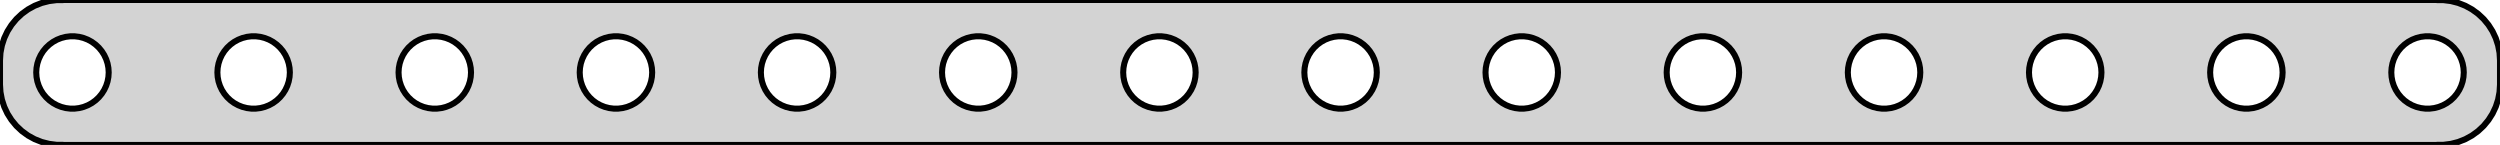 <?xml version="1.0" standalone="no"?>
<!DOCTYPE svg PUBLIC "-//W3C//DTD SVG 1.1//EN" "http://www.w3.org/Graphics/SVG/1.1/DTD/svg11.dtd">
<svg width="207mm" height="12mm" viewBox="9 -21 207 12" xmlns="http://www.w3.org/2000/svg" version="1.1">
<title>OpenSCAD Model</title>
<path d="
M 211,-9.01 L 211.314,-9.01 L 211.937,-9.089 L 212.545,-9.245 L 213.129,-9.476 L 213.679,-9.778
 L 214.187,-10.147 L 214.645,-10.577 L 215.045,-11.061 L 215.382,-11.591 L 215.649,-12.159 L 215.843,-12.757
 L 215.961,-13.373 L 216,-14 L 216,-16 L 215.961,-16.627 L 215.843,-17.243 L 215.649,-17.841
 L 215.382,-18.409 L 215.045,-18.939 L 214.645,-19.423 L 214.187,-19.853 L 213.679,-20.222 L 213.129,-20.524
 L 212.545,-20.755 L 211.937,-20.911 L 211.314,-20.99 L 211,-20.99 L 211,-21 L 14,-21
 L 14,-20.99 L 13.686,-20.99 L 13.063,-20.911 L 12.455,-20.755 L 11.871,-20.524 L 11.321,-20.222
 L 10.813,-19.853 L 10.355,-19.423 L 9.955,-18.939 L 9.618,-18.409 L 9.351,-17.841 L 9.157,-17.243
 L 9.039,-16.627 L 9,-16 L 9,-14 L 9.039,-13.373 L 9.157,-12.757 L 9.351,-12.159
 L 9.618,-11.591 L 9.955,-11.061 L 10.355,-10.577 L 10.813,-10.147 L 11.321,-9.778 L 11.871,-9.476
 L 12.455,-9.245 L 13.063,-9.089 L 13.686,-9.01 L 14,-9.01 L 14,-9 L 211,-9
 z
M 209.812,-12.006 L 209.438,-12.053 L 209.073,-12.147 L 208.723,-12.286 L 208.393,-12.467 L 208.088,-12.688
 L 207.813,-12.946 L 207.573,-13.237 L 207.371,-13.555 L 207.211,-13.896 L 207.094,-14.254 L 207.024,-14.624
 L 207,-15 L 207.024,-15.376 L 207.094,-15.746 L 207.211,-16.104 L 207.371,-16.445 L 207.573,-16.763
 L 207.813,-17.054 L 208.088,-17.311 L 208.393,-17.533 L 208.723,-17.715 L 209.073,-17.853 L 209.438,-17.947
 L 209.812,-17.994 L 210.188,-17.994 L 210.562,-17.947 L 210.927,-17.853 L 211.277,-17.715 L 211.607,-17.533
 L 211.912,-17.311 L 212.187,-17.054 L 212.427,-16.763 L 212.629,-16.445 L 212.789,-16.104 L 212.906,-15.746
 L 212.976,-15.376 L 213,-15 L 212.976,-14.624 L 212.906,-14.254 L 212.789,-13.896 L 212.629,-13.555
 L 212.427,-13.237 L 212.187,-12.946 L 211.912,-12.688 L 211.607,-12.467 L 211.277,-12.286 L 210.927,-12.147
 L 210.562,-12.053 L 210.188,-12.006 z
M 194.812,-12.006 L 194.438,-12.053 L 194.073,-12.147 L 193.723,-12.286 L 193.393,-12.467 L 193.088,-12.688
 L 192.813,-12.946 L 192.573,-13.237 L 192.371,-13.555 L 192.211,-13.896 L 192.094,-14.254 L 192.024,-14.624
 L 192,-15 L 192.024,-15.376 L 192.094,-15.746 L 192.211,-16.104 L 192.371,-16.445 L 192.573,-16.763
 L 192.813,-17.054 L 193.088,-17.311 L 193.393,-17.533 L 193.723,-17.715 L 194.073,-17.853 L 194.438,-17.947
 L 194.812,-17.994 L 195.188,-17.994 L 195.562,-17.947 L 195.927,-17.853 L 196.277,-17.715 L 196.607,-17.533
 L 196.912,-17.311 L 197.187,-17.054 L 197.427,-16.763 L 197.629,-16.445 L 197.789,-16.104 L 197.906,-15.746
 L 197.976,-15.376 L 198,-15 L 197.976,-14.624 L 197.906,-14.254 L 197.789,-13.896 L 197.629,-13.555
 L 197.427,-13.237 L 197.187,-12.946 L 196.912,-12.688 L 196.607,-12.467 L 196.277,-12.286 L 195.927,-12.147
 L 195.562,-12.053 L 195.188,-12.006 z
M 179.812,-12.006 L 179.438,-12.053 L 179.073,-12.147 L 178.723,-12.286 L 178.393,-12.467 L 178.088,-12.688
 L 177.813,-12.946 L 177.573,-13.237 L 177.371,-13.555 L 177.211,-13.896 L 177.094,-14.254 L 177.024,-14.624
 L 177,-15 L 177.024,-15.376 L 177.094,-15.746 L 177.211,-16.104 L 177.371,-16.445 L 177.573,-16.763
 L 177.813,-17.054 L 178.088,-17.311 L 178.393,-17.533 L 178.723,-17.715 L 179.073,-17.853 L 179.438,-17.947
 L 179.812,-17.994 L 180.188,-17.994 L 180.562,-17.947 L 180.927,-17.853 L 181.277,-17.715 L 181.607,-17.533
 L 181.912,-17.311 L 182.187,-17.054 L 182.427,-16.763 L 182.629,-16.445 L 182.789,-16.104 L 182.906,-15.746
 L 182.976,-15.376 L 183,-15 L 182.976,-14.624 L 182.906,-14.254 L 182.789,-13.896 L 182.629,-13.555
 L 182.427,-13.237 L 182.187,-12.946 L 181.912,-12.688 L 181.607,-12.467 L 181.277,-12.286 L 180.927,-12.147
 L 180.562,-12.053 L 180.188,-12.006 z
M 164.812,-12.006 L 164.438,-12.053 L 164.073,-12.147 L 163.723,-12.286 L 163.393,-12.467 L 163.088,-12.688
 L 162.813,-12.946 L 162.573,-13.237 L 162.371,-13.555 L 162.211,-13.896 L 162.094,-14.254 L 162.024,-14.624
 L 162,-15 L 162.024,-15.376 L 162.094,-15.746 L 162.211,-16.104 L 162.371,-16.445 L 162.573,-16.763
 L 162.813,-17.054 L 163.088,-17.311 L 163.393,-17.533 L 163.723,-17.715 L 164.073,-17.853 L 164.438,-17.947
 L 164.812,-17.994 L 165.188,-17.994 L 165.562,-17.947 L 165.927,-17.853 L 166.277,-17.715 L 166.607,-17.533
 L 166.912,-17.311 L 167.187,-17.054 L 167.427,-16.763 L 167.629,-16.445 L 167.789,-16.104 L 167.906,-15.746
 L 167.976,-15.376 L 168,-15 L 167.976,-14.624 L 167.906,-14.254 L 167.789,-13.896 L 167.629,-13.555
 L 167.427,-13.237 L 167.187,-12.946 L 166.912,-12.688 L 166.607,-12.467 L 166.277,-12.286 L 165.927,-12.147
 L 165.562,-12.053 L 165.188,-12.006 z
M 149.812,-12.006 L 149.438,-12.053 L 149.073,-12.147 L 148.723,-12.286 L 148.393,-12.467 L 148.088,-12.688
 L 147.813,-12.946 L 147.573,-13.237 L 147.371,-13.555 L 147.211,-13.896 L 147.094,-14.254 L 147.024,-14.624
 L 147,-15 L 147.024,-15.376 L 147.094,-15.746 L 147.211,-16.104 L 147.371,-16.445 L 147.573,-16.763
 L 147.813,-17.054 L 148.088,-17.311 L 148.393,-17.533 L 148.723,-17.715 L 149.073,-17.853 L 149.438,-17.947
 L 149.812,-17.994 L 150.188,-17.994 L 150.562,-17.947 L 150.927,-17.853 L 151.277,-17.715 L 151.607,-17.533
 L 151.912,-17.311 L 152.187,-17.054 L 152.427,-16.763 L 152.629,-16.445 L 152.789,-16.104 L 152.906,-15.746
 L 152.976,-15.376 L 153,-15 L 152.976,-14.624 L 152.906,-14.254 L 152.789,-13.896 L 152.629,-13.555
 L 152.427,-13.237 L 152.187,-12.946 L 151.912,-12.688 L 151.607,-12.467 L 151.277,-12.286 L 150.927,-12.147
 L 150.562,-12.053 L 150.188,-12.006 z
M 134.812,-12.006 L 134.438,-12.053 L 134.073,-12.147 L 133.723,-12.286 L 133.393,-12.467 L 133.088,-12.688
 L 132.813,-12.946 L 132.573,-13.237 L 132.371,-13.555 L 132.211,-13.896 L 132.094,-14.254 L 132.024,-14.624
 L 132,-15 L 132.024,-15.376 L 132.094,-15.746 L 132.211,-16.104 L 132.371,-16.445 L 132.573,-16.763
 L 132.813,-17.054 L 133.088,-17.311 L 133.393,-17.533 L 133.723,-17.715 L 134.073,-17.853 L 134.438,-17.947
 L 134.812,-17.994 L 135.188,-17.994 L 135.562,-17.947 L 135.927,-17.853 L 136.277,-17.715 L 136.607,-17.533
 L 136.912,-17.311 L 137.187,-17.054 L 137.427,-16.763 L 137.629,-16.445 L 137.789,-16.104 L 137.906,-15.746
 L 137.976,-15.376 L 138,-15 L 137.976,-14.624 L 137.906,-14.254 L 137.789,-13.896 L 137.629,-13.555
 L 137.427,-13.237 L 137.187,-12.946 L 136.912,-12.688 L 136.607,-12.467 L 136.277,-12.286 L 135.927,-12.147
 L 135.562,-12.053 L 135.188,-12.006 z
M 119.812,-12.006 L 119.438,-12.053 L 119.073,-12.147 L 118.723,-12.286 L 118.393,-12.467 L 118.088,-12.688
 L 117.813,-12.946 L 117.573,-13.237 L 117.371,-13.555 L 117.211,-13.896 L 117.094,-14.254 L 117.024,-14.624
 L 117,-15 L 117.024,-15.376 L 117.094,-15.746 L 117.211,-16.104 L 117.371,-16.445 L 117.573,-16.763
 L 117.813,-17.054 L 118.088,-17.311 L 118.393,-17.533 L 118.723,-17.715 L 119.073,-17.853 L 119.438,-17.947
 L 119.812,-17.994 L 120.188,-17.994 L 120.562,-17.947 L 120.927,-17.853 L 121.277,-17.715 L 121.607,-17.533
 L 121.912,-17.311 L 122.187,-17.054 L 122.427,-16.763 L 122.629,-16.445 L 122.789,-16.104 L 122.906,-15.746
 L 122.976,-15.376 L 123,-15 L 122.976,-14.624 L 122.906,-14.254 L 122.789,-13.896 L 122.629,-13.555
 L 122.427,-13.237 L 122.187,-12.946 L 121.912,-12.688 L 121.607,-12.467 L 121.277,-12.286 L 120.927,-12.147
 L 120.562,-12.053 L 120.188,-12.006 z
M 104.812,-12.006 L 104.438,-12.053 L 104.073,-12.147 L 103.723,-12.286 L 103.393,-12.467 L 103.088,-12.688
 L 102.813,-12.946 L 102.573,-13.237 L 102.371,-13.555 L 102.211,-13.896 L 102.094,-14.254 L 102.024,-14.624
 L 102,-15 L 102.024,-15.376 L 102.094,-15.746 L 102.211,-16.104 L 102.371,-16.445 L 102.573,-16.763
 L 102.813,-17.054 L 103.088,-17.311 L 103.393,-17.533 L 103.723,-17.715 L 104.073,-17.853 L 104.438,-17.947
 L 104.812,-17.994 L 105.188,-17.994 L 105.562,-17.947 L 105.927,-17.853 L 106.277,-17.715 L 106.607,-17.533
 L 106.912,-17.311 L 107.187,-17.054 L 107.427,-16.763 L 107.629,-16.445 L 107.789,-16.104 L 107.906,-15.746
 L 107.976,-15.376 L 108,-15 L 107.976,-14.624 L 107.906,-14.254 L 107.789,-13.896 L 107.629,-13.555
 L 107.427,-13.237 L 107.187,-12.946 L 106.912,-12.688 L 106.607,-12.467 L 106.277,-12.286 L 105.927,-12.147
 L 105.562,-12.053 L 105.188,-12.006 z
M 89.812,-12.006 L 89.438,-12.053 L 89.073,-12.147 L 88.723,-12.286 L 88.392,-12.467 L 88.088,-12.688
 L 87.813,-12.946 L 87.573,-13.237 L 87.371,-13.555 L 87.211,-13.896 L 87.094,-14.254 L 87.024,-14.624
 L 87,-15 L 87.024,-15.376 L 87.094,-15.746 L 87.211,-16.104 L 87.371,-16.445 L 87.573,-16.763
 L 87.813,-17.054 L 88.088,-17.311 L 88.392,-17.533 L 88.723,-17.715 L 89.073,-17.853 L 89.438,-17.947
 L 89.812,-17.994 L 90.188,-17.994 L 90.562,-17.947 L 90.927,-17.853 L 91.277,-17.715 L 91.608,-17.533
 L 91.912,-17.311 L 92.187,-17.054 L 92.427,-16.763 L 92.629,-16.445 L 92.789,-16.104 L 92.906,-15.746
 L 92.976,-15.376 L 93,-15 L 92.976,-14.624 L 92.906,-14.254 L 92.789,-13.896 L 92.629,-13.555
 L 92.427,-13.237 L 92.187,-12.946 L 91.912,-12.688 L 91.608,-12.467 L 91.277,-12.286 L 90.927,-12.147
 L 90.562,-12.053 L 90.188,-12.006 z
M 74.812,-12.006 L 74.438,-12.053 L 74.073,-12.147 L 73.723,-12.286 L 73.392,-12.467 L 73.088,-12.688
 L 72.813,-12.946 L 72.573,-13.237 L 72.371,-13.555 L 72.211,-13.896 L 72.094,-14.254 L 72.024,-14.624
 L 72,-15 L 72.024,-15.376 L 72.094,-15.746 L 72.211,-16.104 L 72.371,-16.445 L 72.573,-16.763
 L 72.813,-17.054 L 73.088,-17.311 L 73.392,-17.533 L 73.723,-17.715 L 74.073,-17.853 L 74.438,-17.947
 L 74.812,-17.994 L 75.188,-17.994 L 75.562,-17.947 L 75.927,-17.853 L 76.277,-17.715 L 76.608,-17.533
 L 76.912,-17.311 L 77.187,-17.054 L 77.427,-16.763 L 77.629,-16.445 L 77.789,-16.104 L 77.906,-15.746
 L 77.976,-15.376 L 78,-15 L 77.976,-14.624 L 77.906,-14.254 L 77.789,-13.896 L 77.629,-13.555
 L 77.427,-13.237 L 77.187,-12.946 L 76.912,-12.688 L 76.608,-12.467 L 76.277,-12.286 L 75.927,-12.147
 L 75.562,-12.053 L 75.188,-12.006 z
M 59.812,-12.006 L 59.438,-12.053 L 59.073,-12.147 L 58.723,-12.286 L 58.392,-12.467 L 58.088,-12.688
 L 57.813,-12.946 L 57.573,-13.237 L 57.371,-13.555 L 57.211,-13.896 L 57.094,-14.254 L 57.024,-14.624
 L 57,-15 L 57.024,-15.376 L 57.094,-15.746 L 57.211,-16.104 L 57.371,-16.445 L 57.573,-16.763
 L 57.813,-17.054 L 58.088,-17.311 L 58.392,-17.533 L 58.723,-17.715 L 59.073,-17.853 L 59.438,-17.947
 L 59.812,-17.994 L 60.188,-17.994 L 60.562,-17.947 L 60.927,-17.853 L 61.277,-17.715 L 61.608,-17.533
 L 61.912,-17.311 L 62.187,-17.054 L 62.427,-16.763 L 62.629,-16.445 L 62.789,-16.104 L 62.906,-15.746
 L 62.976,-15.376 L 63,-15 L 62.976,-14.624 L 62.906,-14.254 L 62.789,-13.896 L 62.629,-13.555
 L 62.427,-13.237 L 62.187,-12.946 L 61.912,-12.688 L 61.608,-12.467 L 61.277,-12.286 L 60.927,-12.147
 L 60.562,-12.053 L 60.188,-12.006 z
M 44.812,-12.006 L 44.438,-12.053 L 44.073,-12.147 L 43.723,-12.286 L 43.392,-12.467 L 43.088,-12.688
 L 42.813,-12.946 L 42.573,-13.237 L 42.371,-13.555 L 42.211,-13.896 L 42.094,-14.254 L 42.024,-14.624
 L 42,-15 L 42.024,-15.376 L 42.094,-15.746 L 42.211,-16.104 L 42.371,-16.445 L 42.573,-16.763
 L 42.813,-17.054 L 43.088,-17.311 L 43.392,-17.533 L 43.723,-17.715 L 44.073,-17.853 L 44.438,-17.947
 L 44.812,-17.994 L 45.188,-17.994 L 45.562,-17.947 L 45.927,-17.853 L 46.277,-17.715 L 46.608,-17.533
 L 46.912,-17.311 L 47.187,-17.054 L 47.427,-16.763 L 47.629,-16.445 L 47.789,-16.104 L 47.906,-15.746
 L 47.976,-15.376 L 48,-15 L 47.976,-14.624 L 47.906,-14.254 L 47.789,-13.896 L 47.629,-13.555
 L 47.427,-13.237 L 47.187,-12.946 L 46.912,-12.688 L 46.608,-12.467 L 46.277,-12.286 L 45.927,-12.147
 L 45.562,-12.053 L 45.188,-12.006 z
M 29.812,-12.006 L 29.438,-12.053 L 29.073,-12.147 L 28.723,-12.286 L 28.392,-12.467 L 28.088,-12.688
 L 27.813,-12.946 L 27.573,-13.237 L 27.371,-13.555 L 27.211,-13.896 L 27.094,-14.254 L 27.024,-14.624
 L 27,-15 L 27.024,-15.376 L 27.094,-15.746 L 27.211,-16.104 L 27.371,-16.445 L 27.573,-16.763
 L 27.813,-17.054 L 28.088,-17.311 L 28.392,-17.533 L 28.723,-17.715 L 29.073,-17.853 L 29.438,-17.947
 L 29.812,-17.994 L 30.188,-17.994 L 30.562,-17.947 L 30.927,-17.853 L 31.277,-17.715 L 31.608,-17.533
 L 31.912,-17.311 L 32.187,-17.054 L 32.427,-16.763 L 32.629,-16.445 L 32.789,-16.104 L 32.906,-15.746
 L 32.976,-15.376 L 33,-15 L 32.976,-14.624 L 32.906,-14.254 L 32.789,-13.896 L 32.629,-13.555
 L 32.427,-13.237 L 32.187,-12.946 L 31.912,-12.688 L 31.608,-12.467 L 31.277,-12.286 L 30.927,-12.147
 L 30.562,-12.053 L 30.188,-12.006 z
M 14.812,-12.006 L 14.438,-12.053 L 14.073,-12.147 L 13.723,-12.286 L 13.393,-12.467 L 13.088,-12.688
 L 12.813,-12.946 L 12.573,-13.237 L 12.371,-13.555 L 12.211,-13.896 L 12.094,-14.254 L 12.024,-14.624
 L 12,-15 L 12.024,-15.376 L 12.094,-15.746 L 12.211,-16.104 L 12.371,-16.445 L 12.573,-16.763
 L 12.813,-17.054 L 13.088,-17.311 L 13.393,-17.533 L 13.723,-17.715 L 14.073,-17.853 L 14.438,-17.947
 L 14.812,-17.994 L 15.188,-17.994 L 15.562,-17.947 L 15.927,-17.853 L 16.277,-17.715 L 16.608,-17.533
 L 16.912,-17.311 L 17.187,-17.054 L 17.427,-16.763 L 17.629,-16.445 L 17.789,-16.104 L 17.906,-15.746
 L 17.976,-15.376 L 18,-15 L 17.976,-14.624 L 17.906,-14.254 L 17.789,-13.896 L 17.629,-13.555
 L 17.427,-13.237 L 17.187,-12.946 L 16.912,-12.688 L 16.608,-12.467 L 16.277,-12.286 L 15.927,-12.147
 L 15.562,-12.053 L 15.188,-12.006 z
" stroke="black" fill="lightgray" stroke-width="0.5"/>
</svg>
